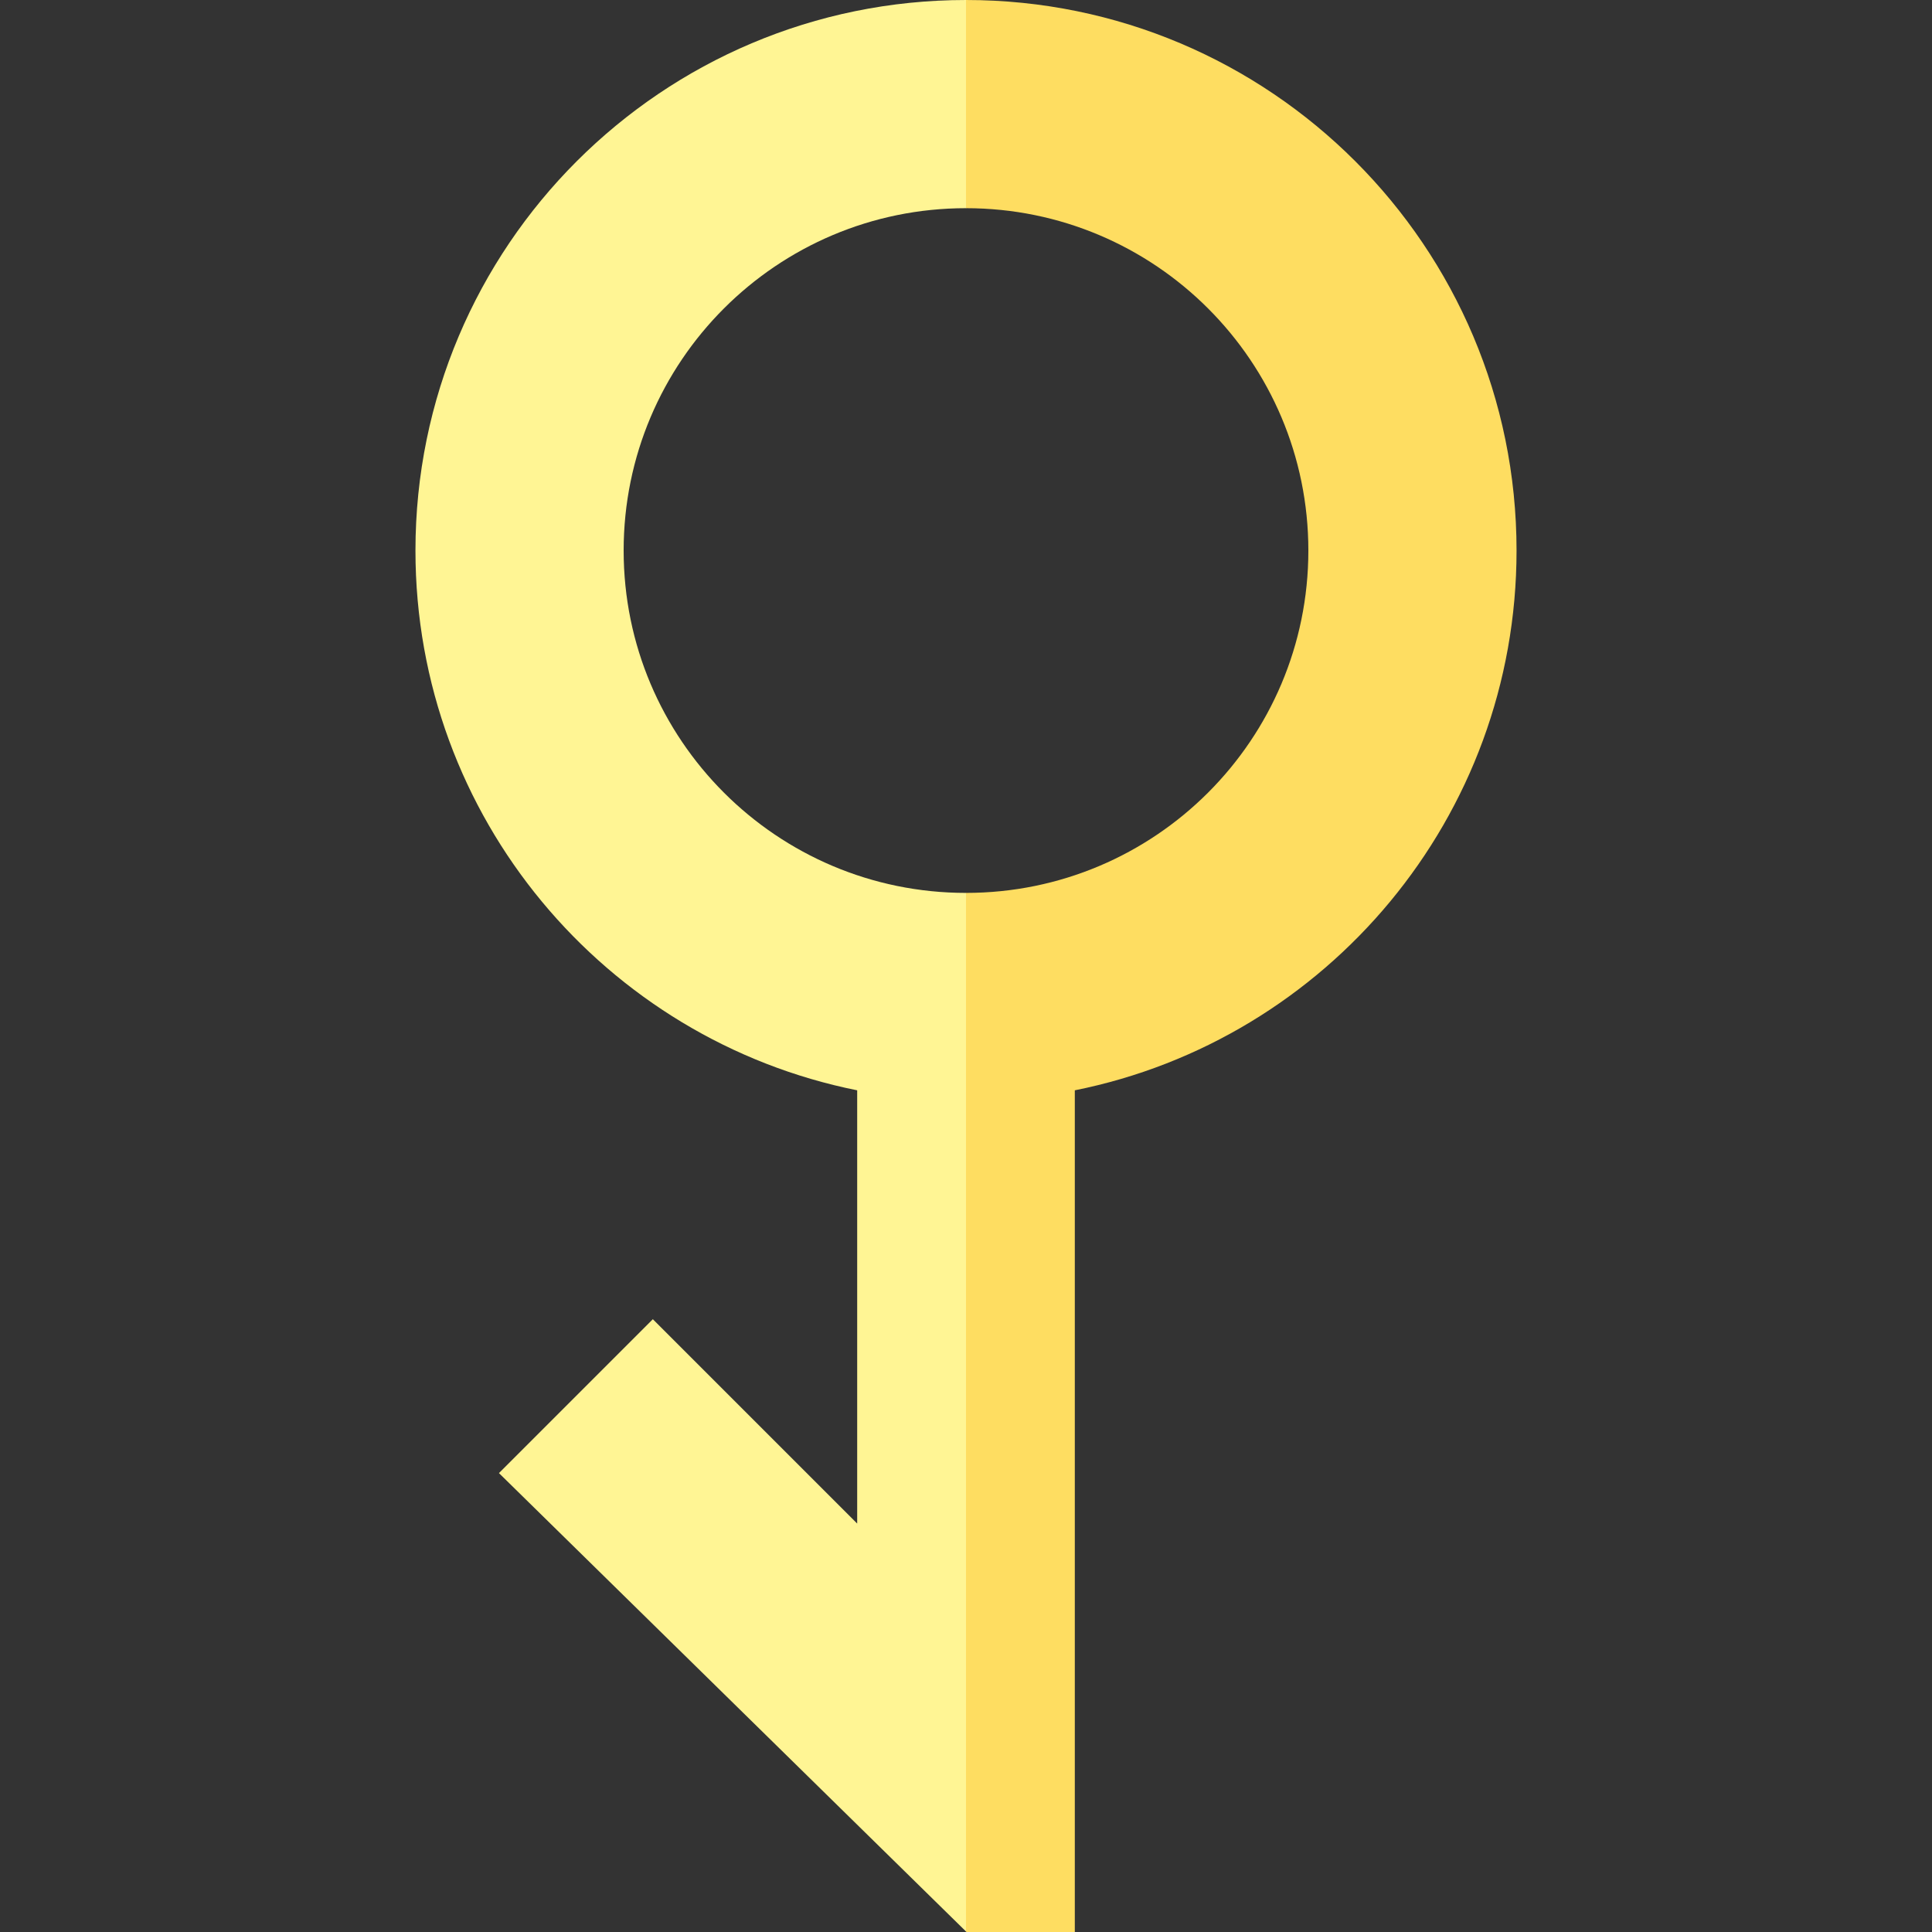 <svg id="Capa_1" enable-background="new 0 0 512 512" height="512" viewBox="0 0 512 512" width="512" xmlns="http://www.w3.org/2000/svg"><rect x="0" y="0" width="512" height="512" fill="#333333" stroke="none"/><g><g><path d="m165.272 145.9c0-50.108 40.62-90.728 90.728-90.728l28.933-28.658-28.933-26.514c-80.578 0-145.9 65.322-145.9 145.9 0 70.706 50.297 129.659 117.063 143.045v114.811l-54.154-54.154-40.782 40.782 123.773 121.481 10.847-170.943-10.847-104.294c-50.108 0-90.728-40.62-90.728-90.728z" fill="#fff594"/></g><path d="m284.837 512v-223.055c66.766-13.386 117.063-72.339 117.063-143.045 0-80.578-65.322-145.9-145.9-145.9v55.172c50.108 0 90.728 40.62 90.728 90.728s-40.62 90.728-90.728 90.728v275.236l.138.135h28.699z" fill="#fedd61"/></g></svg>